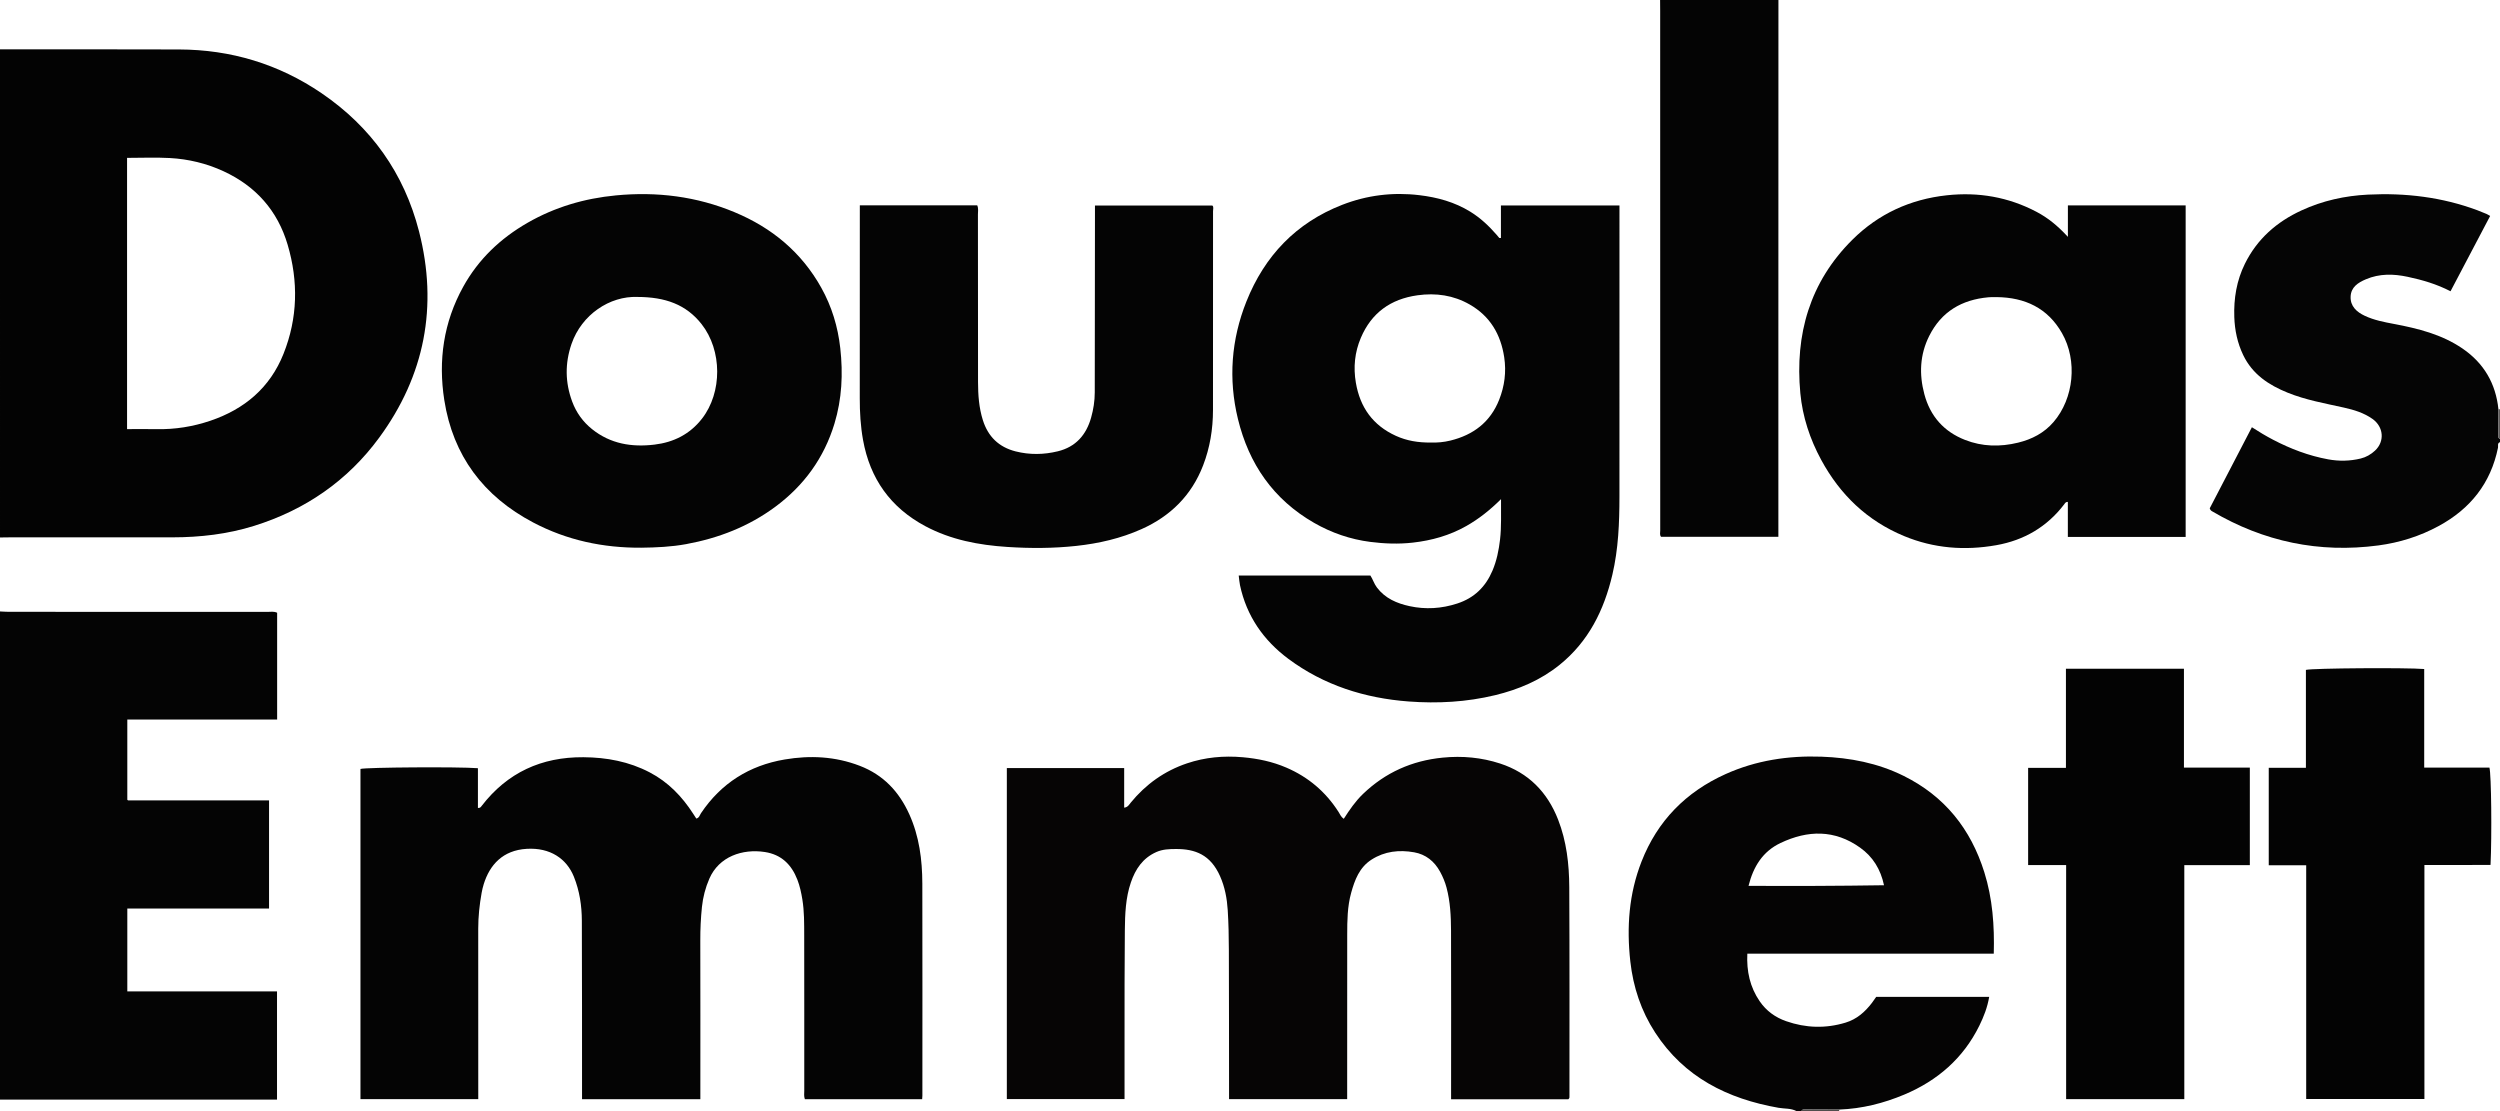 <?xml version="1.0" encoding="iso-8859-1"?>
<!-- Generator: Adobe Illustrator 27.0.0, SVG Export Plug-In . SVG Version: 6.00 Build 0)  -->
<svg version="1.1" id="Layer_1" xmlns="http://www.w3.org/2000/svg" xmlns:xlink="http://www.w3.org/1999/xlink" x="0px" y="0px"
	 viewBox="0 0 1521 676" style="enable-background:new 0 0 1521 676;" xml:space="preserve">
<g>
	<path style="fill:#030303;" d="M0,30c36.31,0.024,72.62-0.022,108.93,0.093c31.576,0.1,60.67,8.869,86.727,26.623
		c30.137,20.535,50.193,48.675,59.266,84.032c11.683,45.527,3.519,87.746-24.257,125.573
		c-19.228,26.185-44.971,43.909-76.103,53.625c-16.172,5.048-32.769,6.956-49.63,6.972c-33.146,0.031-66.292,0.008-99.438,0.013
		c-1.831,0-3.662,0.045-5.494,0.069C0,228,0,129,0,30z M77.306,261.074c6.287,0,12.113-0.096,17.936,0.021
		c11.25,0.226,22.206-1.538,32.81-5.137c20.719-7.033,36.205-20.059,44.428-40.671c8.682-21.761,9.124-44.049,2.528-66.385
		c-6.131-20.759-19.362-35.636-39.006-44.715c-10.351-4.784-21.336-7.413-32.668-8.043c-8.583-0.477-17.214-0.095-26.028-0.095
		C77.306,151.112,77.306,205.829,77.306,261.074z"/>
	<path style="fill:#040404;" d="M0,372c1.824,0.081,3.648,0.233,5.472,0.233c52.494,0.013,104.988,0.005,157.481,0.031
		c1.792,0.001,3.648-0.41,5.66,0.528c0,21.503,0,43.076,0,64.993c-30.273,0-60.536,0-91.157,0c0,16.403,0,32.471,0,48.779
		c-0.099-0.113,0,0.024,0.124,0.134c0.116,0.103,0.257,0.255,0.387,0.255c28.471,0.011,56.943,0.011,85.723,0.011
		c0,22.055,0,43.772,0,65.797c-28.661,0-57.266,0-86.232,0c0,16.845,0,33.389,0,50.388c30.245,0,60.486,0,91.08,0
		c0,22.015,0,43.583,0,65.852C112.484,669,56.242,669,0,669C0,570,0,471,0,372z"/>
	<path style="fill:#050404;" d="M1093,676c-3.415-1.826-7.263-1.37-10.897-2.009c-31.025-5.456-57.416-18.558-75.097-45.765
		c-8.539-13.14-13.389-27.675-15.119-43.287c-2.304-20.798-0.867-41.14,6.831-60.793c9.704-24.775,26.972-42.314,51.117-53.189
		c18.549-8.354,38.203-11.309,58.323-10.595c17.348,0.616,34.254,3.862,50.036,11.69c24.947,12.374,40.797,32.23,49.06,58.601
		c5.034,16.064,6.214,32.479,5.755,49.541c-49.996,0-99.725,0-149.935,0c-0.51,10.753,1.596,20.348,7.534,28.998
		c3.997,5.824,9.467,9.784,16.048,12.086c11.93,4.173,23.983,4.588,36.173,0.888c6.873-2.086,11.84-6.515,16.065-12.025
		c0.904-1.179,1.72-2.427,2.58-3.649c22.85,0,45.614,0,68.745,0c-1.087,6.396-3.31,12.084-6.009,17.558
		c-9.776,19.83-25.437,33.386-45.597,41.873c-12.616,5.311-25.773,8.609-39.533,9.127c-7.047-0.03-14.094-0.056-21.141-0.093
		c-0.851-0.004-1.633,0.064-1.941,1.044C1095,676,1094,676,1093,676z M1146.231,538.58c-2.073-9.752-6.784-17.33-14.496-22.843
		c-15.502-11.082-31.865-10.75-48.473-2.853c-10.812,5.141-16.521,14.328-19.454,26.064
		C1091.379,539.109,1118.596,539.003,1146.231,538.58z"/>
	<path style="fill:#050505;" d="M1521,269c-1.76,0.635-0.99,2.252-1.225,3.406c-4.412,21.63-16.819,37.154-36.029,47.595
		c-11.513,6.257-23.827,10.116-36.725,11.837c-36.022,4.808-69.694-2.272-101.009-20.677c-0.579-0.341-1.172-0.615-1.616-1.893
		c8.34-16.043,16.88-32.469,25.651-49.34c4.323,2.815,8.511,5.309,12.83,7.571c10.636,5.569,21.734,9.793,33.586,11.963
		c6.653,1.218,13.263,1.085,19.798-0.504c3.25-0.79,6.181-2.475,8.655-4.762c6.025-5.57,5.366-14.466-1.524-19.342
		c-5.228-3.7-11.273-5.518-17.45-6.895c-11.479-2.558-23.096-4.595-34.077-9.026c-11.549-4.661-21.474-11.185-27.105-22.92
		c-3.52-7.337-5.142-15.119-5.417-23.108c-0.386-11.245,1.382-22.165,6.442-32.408c7.467-15.117,19.306-25.498,34.452-32.487
		c12.85-5.929,26.403-8.909,40.427-9.607c22.794-1.135,45.11,1.51,66.622,9.537c1.861,0.694,3.699,1.453,5.528,2.227
		c0.604,0.255,1.148,0.651,2.171,1.245c-7.995,15.196-15.965,30.346-24.088,45.786c-8.475-4.373-17.164-6.894-26.063-8.785
		c-8.618-1.832-17.092-2.038-25.412,1.493c-4.847,2.057-9.078,4.799-9.308,10.535c-0.236,5.902,3.676,9.373,8.614,11.693
		c5.599,2.63,11.637,3.795,17.673,4.933c14.738,2.78,29.214,6.377,41.824,15.008c12.965,8.874,20.191,21.247,21.807,36.884
		c-0.027,5.382-0.051,10.764-0.086,16.146c-0.005,0.844,0.045,1.63,1.055,1.898C1521,267.667,1521,268.333,1521,269z"/>
	<path style="fill:#040404;" d="M1082,0c-0.013,75.619-0.027,151.237-0.037,226.856c-0.004,31.315-0.001,62.629-0.001,93.944
		c0,1.818,0,3.636,0,5.791c-23.91,0-47.617,0-71.374,0c-0.956-1.142-0.503-2.53-0.503-3.8
		c-0.027-105.437-0.027-210.873-0.032-316.31c0-2.16-0.035-4.32-0.053-6.481C1034,0,1058,0,1082,0z"/>
	<path style="fill:#4F4D4C;" d="M1096,676c0.308-0.98,1.089-1.048,1.941-1.044c7.047,0.037,14.094,0.063,21.141,0.093
		c-0.196,0.303-0.223,0.62-0.082,0.951C1111.333,676,1103.667,676,1096,676z"/>
	<path style="fill:#5F5C5C;" d="M1521,267c-1.009-0.267-1.06-1.053-1.055-1.898c0.035-5.382,0.058-10.764,0.086-16.146
		c0.323,0.014,0.646,0.029,0.969,0.043C1521,255,1521,261,1521,267z"/>
	<path style="fill:#040404;" d="M753.635,350.153c26.949,0,53.416,0,80.113,0c1.475,2.256,2.239,4.991,3.952,7.263
		c5.038,6.683,12.199,9.698,19.903,11.37c9.734,2.113,19.414,1.518,29.013-1.616c10.383-3.39,17.263-10.191,21.434-20.057
		c2.546-6.021,3.815-12.366,4.57-18.804c0.926-7.889,0.51-15.808,0.607-24.636c-6.867,6.795-13.632,12.121-21.181,16.389
		c-10.103,5.712-20.949,8.769-32.508,10.073c-8.723,0.984-17.377,0.649-25.908-0.448c-12.056-1.551-23.505-5.467-34.154-11.589
		c-24.796-14.255-39.667-35.829-46.325-63.222c-5.901-24.278-4.067-48.279,5.16-71.434c11.044-27.713,30.199-47.883,58.236-58.805
		c15.073-5.872,30.787-7.833,47.002-5.89c11.037,1.322,21.402,4.168,30.94,10.026c6.192,3.803,11.348,8.672,16.07,14.092
		c0.545,0.625,1.046,1.288,1.597,1.907c0.074,0.083,0.32,0.011,1.003,0.011c0-6.487,0-13.017,0-19.796c24.238,0,47.961,0,72.122,0
		c0,1.811,0,3.436,0,5.062c-0.001,57.329,0.012,114.657-0.012,171.986c-0.007,15.996-0.63,31.936-4.307,47.615
		c-5.065,21.59-14.483,40.626-32.087,54.829c-11.574,9.337-24.916,15.001-39.291,18.478c-17.319,4.188-34.936,5.148-52.566,3.823
		c-26.636-2.002-51.52-9.834-73.155-25.924c-15.132-11.253-25.46-26.069-29.45-44.831
		C754.036,354.241,753.926,352.401,753.635,350.153z M870.687,269.244c3.559,0.125,7.687-0.203,11.754-1.204
		c13.936-3.43,24.253-11.192,29.643-24.812c3.305-8.35,4.428-16.937,3.076-25.891c-2.108-13.966-8.659-25.035-21.035-32.1
		c-9.835-5.615-20.507-7.156-31.763-5.578c-16.329,2.29-27.962,10.693-34.428,25.882c-3.727,8.755-4.638,17.919-3.022,27.344
		c2.566,14.97,10.334,25.9,24.341,32.276C855.913,268.192,862.847,269.336,870.687,269.244z"/>
	<path style="fill:#060505;" d="M747.757,668.714c0-1.913,0.002-3.703,0-5.493c-0.031-28.495-0.018-56.99-0.122-85.485
		c-0.029-7.995-0.18-16.002-0.683-23.978c-0.449-7.132-1.74-14.144-4.706-20.773c-5.803-12.969-15.055-16.527-26.987-16.449
		c-3.884,0.025-7.882,0.128-11.721,1.833c-8.278,3.677-12.729,10.352-15.512,18.484c-3.225,9.424-3.567,19.274-3.672,29.069
		c-0.232,21.494-0.153,42.991-0.183,64.487c-0.018,12.655-0.003,25.31-0.003,38.278c-23.868,0-47.604,0-71.614,0
		c0-67.046,0-134.099,0-201.384c23.833,0,47.417,0,71.389,0c0,7.982,0,15.913,0,24.084c2.277-0.274,3.016-1.867,3.974-3.036
		c9.181-11.209,20.555-19.324,34.279-23.943c11.002-3.703,22.334-4.731,33.929-3.703c9.169,0.813,18.007,2.658,26.48,6.305
		c13.381,5.759,23.968,14.744,31.791,27.028c0.877,1.378,1.463,3.008,3.147,4.129c3.481-5.431,7.107-10.735,11.786-15.212
		c13.576-12.991,29.715-20.174,48.422-22.018c11.948-1.177,23.604-0.101,34.938,3.601c17.212,5.621,28.721,17.355,35.257,34.115
		c5.153,13.214,6.723,27.092,6.793,41.084c0.213,42.325,0.106,84.652,0.111,126.978c0,0.632,0.206,1.346-0.675,2.07
		c-23.478,0-47.216,0-71.337,0c0-1.819,0-3.44,0-5.061c0.005-32.495,0.086-64.99-0.034-97.484c-0.032-8.81-0.455-17.64-2.746-26.242
		c-0.899-3.375-2.229-6.557-3.912-9.639c-3.487-6.387-8.726-10.575-15.797-11.823c-9.055-1.597-17.896-0.672-25.889,4.439
		c-7.415,4.741-10.255,12.363-12.442,20.291c-2.28,8.262-2.378,16.771-2.383,25.265c-0.02,31.661-0.018,63.323-0.024,94.984
		c0,1.639,0,3.279,0,5.198C795.57,668.714,771.854,668.714,747.757,668.714z"/>
	<path style="fill:#040404;" d="M561.043,668.753c-23.877,0-47.604,0-71.356,0c-0.673-1.802-0.37-3.473-0.371-5.099
		c-0.016-31.497,0.04-62.995-0.035-94.492c-0.017-7.316,0.063-14.644-1.123-21.931c-0.67-4.116-1.529-8.127-3.031-12.018
		c-3.558-9.22-9.785-15.317-19.815-16.85c-13.575-2.075-27.861,2.73-33.729,16.195c-2.411,5.534-3.911,11.313-4.526,17.258
		c-0.702,6.786-1.016,13.605-0.994,20.452c0.095,30.497,0.035,60.995,0.03,91.492c0,1.623,0,3.245,0,4.999
		c-24.143,0-47.876,0-71.981,0c0-1.858,0.001-3.486,0-5.113c-0.023-34.497,0.024-68.994-0.118-103.49
		c-0.038-9.17-1.379-18.173-4.861-26.804c-4.415-10.942-14.429-17.777-28.683-16.924c-14.594,0.873-22.489,9.746-26.142,21.465
		c-0.542,1.739-0.966,3.527-1.286,5.321c-1.287,7.218-2.08,14.477-2.069,21.831c0.045,32.83,0.021,65.661,0.022,98.491
		c0,1.639,0,3.277,0,5.189c-23.983,0-47.708,0-71.668,0c0-67.018,0-133.95,0-200.906c3.538-0.996,59.587-1.387,71.46-0.442
		c0,8.044,0,16.139,0,24.186c1.416,0.142,1.832-0.667,2.314-1.292c15.643-20.264,36.392-29.761,61.848-29.58
		c14.166,0.101,27.708,2.617,40.365,9.236c11.226,5.871,19.666,14.631,26.44,25.161c0.622,0.967,1.252,1.928,1.9,2.927
		c1.821-0.427,2.077-2.117,2.855-3.276c12.26-18.251,29.405-29.026,50.92-32.674c15.456-2.621,30.692-1.892,45.624,3.832
		c14.434,5.533,23.931,15.711,30.155,29.439c6.095,13.445,7.923,27.737,7.958,42.286c0.104,42.996,0.04,85.992,0.035,128.989
		C561.182,667.247,561.102,667.883,561.043,668.753z"/>
	<path style="fill:#040404;" d="M1258.108,144.106c0-7.005,0-12.964,0-19.151c24.006,0,47.721,0,71.647,0
		c0,67.289,0,134.364,0,201.707c-23.855,0-47.576,0-71.678,0c0-7.189,0-14.255,0-21.327c-1.388,0.002-1.732,0.856-2.206,1.478
		c-10.463,13.757-24.457,21.879-41.265,24.871c-19.191,3.416-38.062,1.978-56.246-5.578c-22.411-9.313-38.844-25.115-50.337-46.304
		c-6.886-12.694-11.357-26.261-12.7-40.557c-3.36-35.764,5.743-67.666,31.709-93.431c15.822-15.7,35.169-24.595,57.474-27.006
		c19.216-2.078,37.372,1.064,54.501,10.063C1245.991,132.54,1251.999,137.452,1258.108,144.106z M1214.774,180.76
		c-0.999,0-1.997-0.013-2.995,0.004c-0.665,0.011-1.331,0.045-1.994,0.104c-16.22,1.446-28.672,8.713-36.085,23.583
		c-5.666,11.366-6.168,23.227-2.936,35.346c3.58,13.422,11.862,22.8,24.769,27.854c10.51,4.115,21.316,4.33,32.262,1.664
		c8.452-2.059,15.842-5.894,21.556-12.526c12.434-14.431,14.694-37.384,5.169-54.1
		C1245.785,187.359,1231.947,180.956,1214.774,180.76z"/>
	<path style="fill:#040404;" d="M390.141,333.223c-23.153,0.151-45.219-4.515-65.765-15.355
		c-30.187-15.926-48.778-40.602-54.07-74.444c-3.769-24.1-0.466-47.344,11.53-68.996c9.286-16.76,22.626-29.394,39.118-38.878
		c16.664-9.583,34.66-14.837,53.741-16.67c24.918-2.394,49.066,0.577,72.25,10.241c22.668,9.449,40.681,24.351,52.73,45.95
		c6.37,11.42,10.097,23.726,11.548,36.769c1.731,15.558,1.009,30.913-3.551,45.917c-6.346,20.88-18.534,37.683-36.092,50.648
		c-16.208,11.969-34.401,19.018-54.125,22.642C408.389,332.714,399.289,333.116,390.141,333.223z M387.757,180.663
		c-16.692-0.652-33.866,10.663-40.042,28.589c-4.058,11.78-3.889,23.48,0.396,35.057c2.45,6.619,6.466,12.267,12.069,16.76
		c11.245,9.017,24.198,11.086,38.015,9.432c11.678-1.398,21.546-6.345,28.885-15.779c12.435-15.984,12.35-41.555-0.262-57.563
		C417.458,185.281,404.783,180.683,387.757,180.663z"/>
	<path style="fill:#040404;" d="M523.117,124.909c24.231,0,47.837,0,71.429,0c0.834,1.929,0.425,3.778,0.426,5.567
		c0.032,33.999-0.02,67.999,0.061,101.998c0.019,7.819,0.564,15.627,2.947,23.168c3.152,9.979,9.715,16.403,19.922,18.981
		c8.559,2.162,17.128,2.029,25.671-0.052c10.952-2.668,17.324-10.023,20.266-20.515c1.387-4.947,2.206-10.063,2.211-15.256
		c0.037-35.999,0.081-71.998,0.123-107.997c0.002-1.805,0-3.609,0-5.746c23.92,0,47.508,0,71.425,0
		c0.947,0.77,0.411,2.199,0.411,3.445c0.017,40.333,0.025,80.665-0.028,120.998c-0.015,11.557-1.836,22.818-6.01,33.655
		c-7.012,18.204-19.838,30.868-37.426,38.745c-12.643,5.663-25.98,8.741-39.799,10.236c-13.988,1.513-27.969,1.533-41.917,0.623
		c-17.308-1.129-34.22-4.303-49.812-12.609c-21.263-11.327-33.714-28.943-37.953-52.51c-1.507-8.377-1.997-16.835-1.982-25.352
		c0.065-37.333,0.032-74.665,0.034-111.998C523.117,128.652,523.117,127.014,523.117,124.909z"/>
	<path style="fill:#030303;" d="M1256.913,406.856c24.308,0,47.791,0,71.795,0c0,20.013,0,39.898,0,60.133
		c13.606,0,26.697,0,40.091,0c0,19.89,0,39.425,0,59.341c-13.284,0-26.374,0-39.866,0c0,47.619,0,94.86,0,142.384
		c-24.126,0-47.842,0-71.898,0c0-47.359,0-94.613,0-142.417c-7.875,0-15.435,0-23.122,0c0-19.958,0-39.365,0-59.132
		c7.659,0,15.09,0,23,0C1256.913,446.914,1256.913,427.016,1256.913,406.856z"/>
	<path style="fill:#030303;" d="M1475.013,526.283c0,47.736,0,94.879,0,142.369c-23.913,0-47.64,0-71.924,0
		c0-47.242,0-94.613,0-142.222c-7.845,0-15.141,0-22.785,0c0-19.786,0-39.334,0-59.285c7.443,0,14.858,0,22.611,0
		c0-20.155,0-39.914,0-59.577c3.95-1.059,61.401-1.442,71.971-0.526c0,19.848,0,39.746,0,59.972c13.584,0,26.684,0,39.691,0
		c1.137,4.302,1.521,41.056,0.665,59.193c-6.536,0.026-13.13,0.062-19.725,0.074
		C1488.876,526.293,1482.235,526.283,1475.013,526.283z"/>
</g>
</svg>
